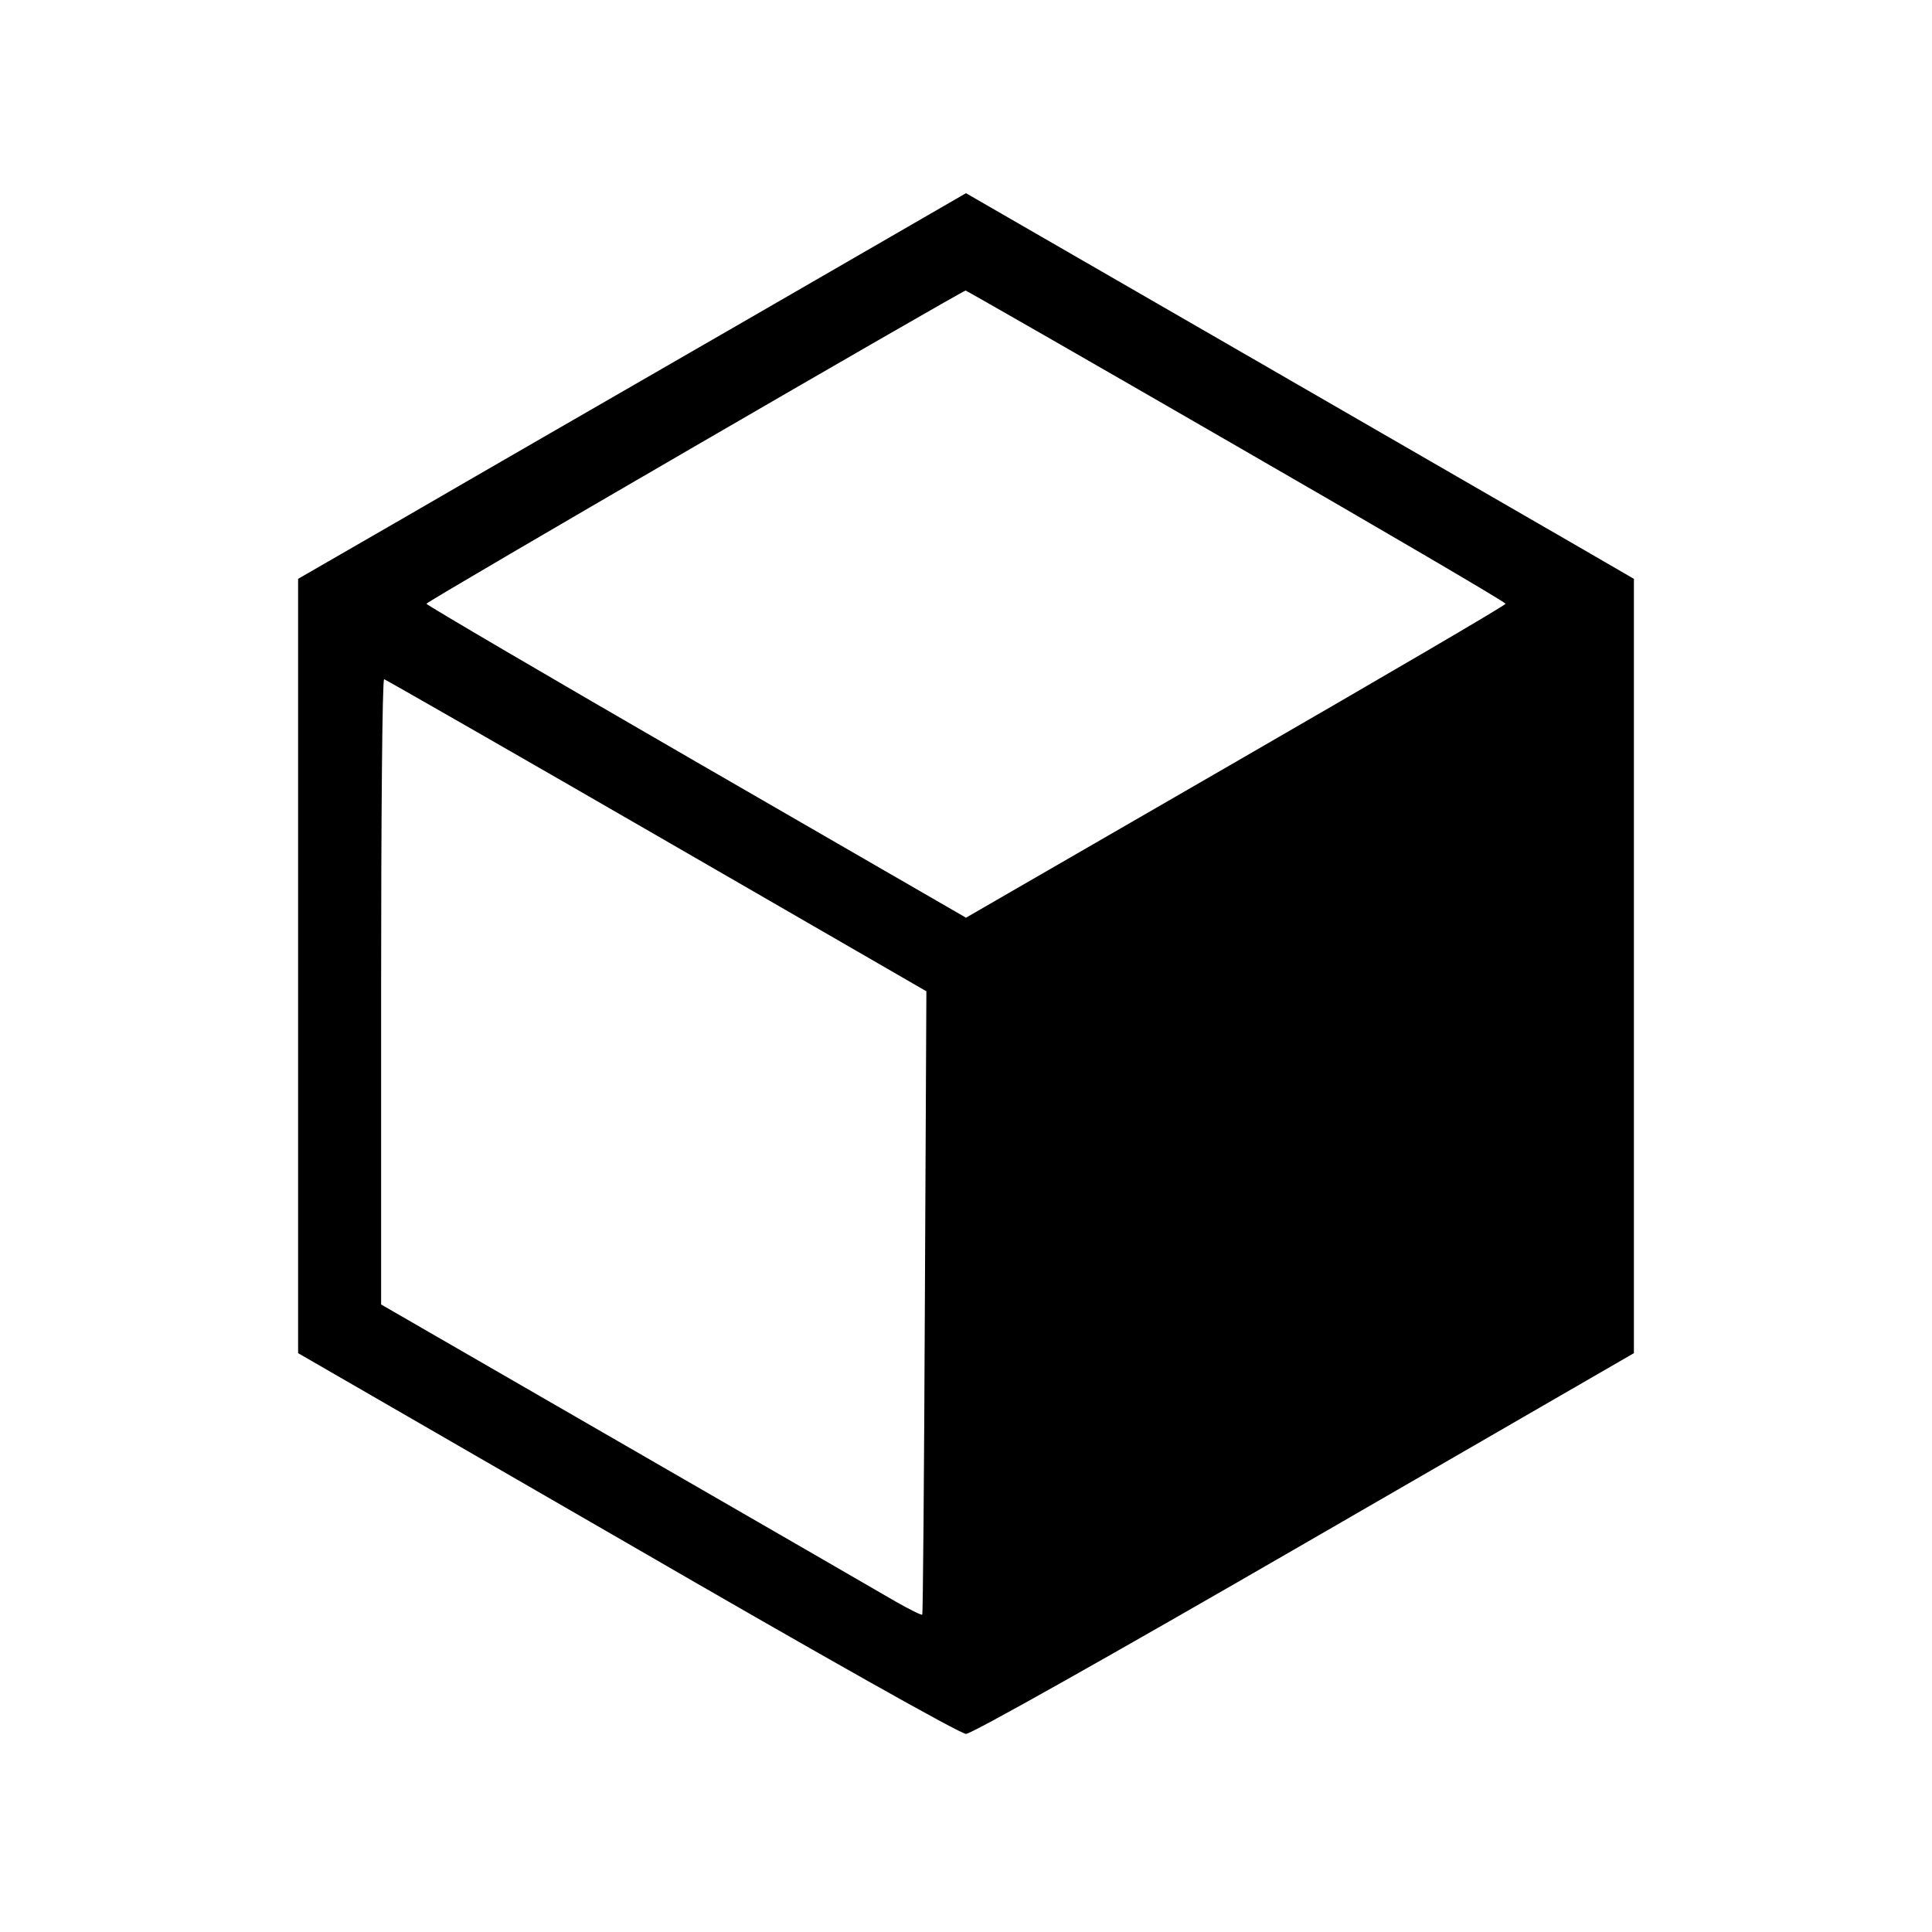 <?xml version="1.0" standalone="no"?>
<!DOCTYPE svg PUBLIC "-//W3C//DTD SVG 20010904//EN"
 "http://www.w3.org/TR/2001/REC-SVG-20010904/DTD/svg10.dtd">
<svg version="1.0" xmlns="http://www.w3.org/2000/svg"
 width="512pt" height="512pt" viewBox="0 0 512 512"
 preserveAspectRatio="xMidYMid meet">
<g transform="translate(0,512) scale(0.1,-0.1)"
fill="#000000" stroke="none">
<path d="M1968 4266 c-326 -188 -725 -418 -885 -511 l-293 -169 0 -1026 0
-1026 873 -504 c516 -299 882 -505 897 -505 15 0 381 206 898 505 l872 504 0
1026 0 1026 -157 91 c-87 50 -485 280 -885 511 l-728 420 -592 -342z m1309
-328 c392 -226 713 -414 713 -418 0 -4 -322 -192 -715 -419 l-715 -413 -715
413 c-393 227 -715 416 -715 419 0 6 1419 829 1429 830 2 0 325 -185 718 -412z
m-1537 -1032 l715 -413 -4 -824 c-2 -453 -5 -826 -7 -828 -2 -2 -34 14 -71 35
-38 22 -359 208 -715 413 l-648 374 0 828 c0 456 3 829 8 829 4 -1 329 -187
722 -414z"/>
</g>
</svg>
